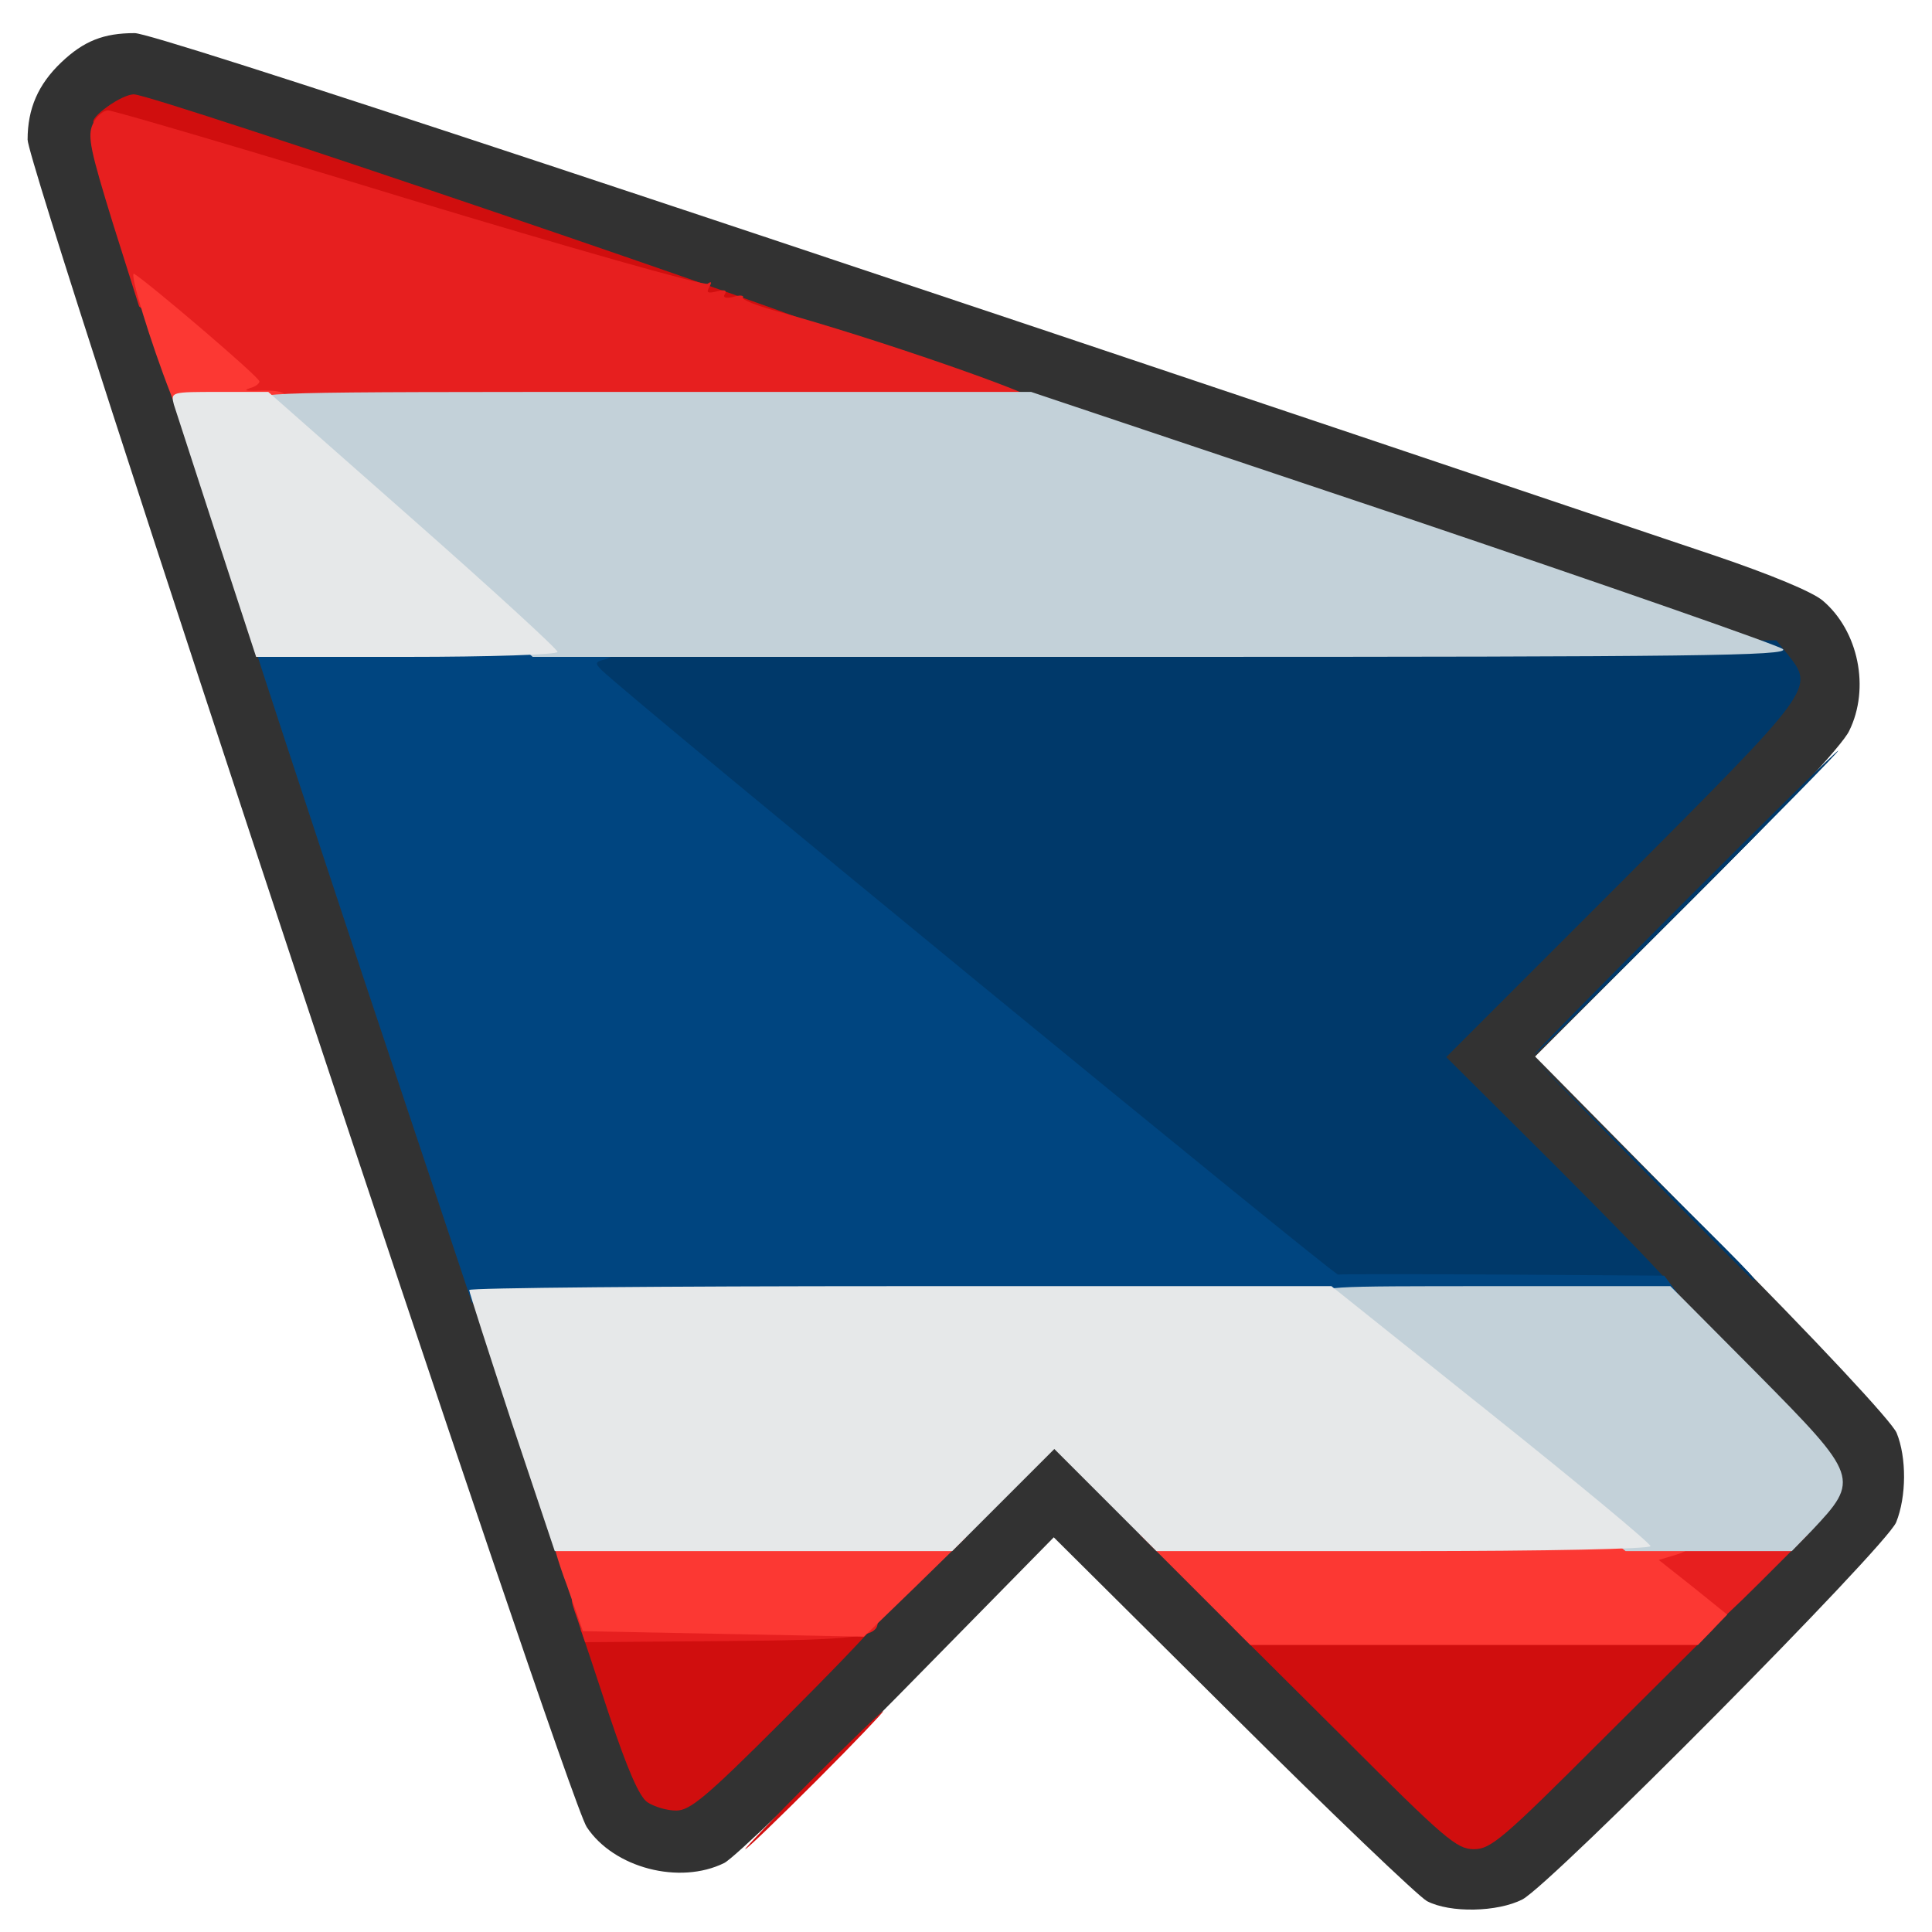 <?xml version="1.0" encoding="utf-8"?>
<!DOCTYPE svg PUBLIC "-//W3C//DTD SVG 1.0//EN" "http://www.w3.org/TR/2001/REC-SVG-20010904/DTD/svg10.dtd">
<svg version="1.0" xmlns="http://www.w3.org/2000/svg" width="32px" height="32px" viewBox="0 0 350 350" preserveAspectRatio="xMidYMid meet">
 <g fill="#323232">
  <path d="M258.5 344.4 c-1.6 -0.9 -17.5 -16.1 -35.3 -33.8 l-32.3 -32.1 -28.2 28.7 c-15.5 15.7 -29.7 29.4 -31.5 30.3 -8.1 4 -20 0.9 -24.9 -6.5 -3.6 -5.2 -101.3 -300.3 -101.3 -305.7 0 -5.6 1.9 -10 6.1 -14 4.1 -3.9 7.7 -5.3 13.3 -5.3 3.7 0 100 31.9 286.4 94.7 10 3.4 17.5 6.5 19.4 8.1 6.5 5.5 8.6 15.9 4.8 23.6 -1.2 2.6 -12.2 14.4 -29.4 31.5 l-27.5 27.5 32 32.4 c19.1 19.2 32.7 33.8 33.5 35.8 1.8 4.4 1.8 11.5 -0.1 16.2 -2 4.6 -62.3 65.4 -67.7 68.3 -4.5 2.3 -13.1 2.5 -17.3 0.3z m40.9 -44.3 c19 -19.1 30.7 -31.5 30.4 -32.4 -0.1 -0.9 -16.2 -17.8 -35.5 -37.5 -29.7 -30.3 -35.3 -36.5 -35.3 -38.9 0 -2.4 4.9 -7.7 31.5 -34.3 17.3 -17.3 31.5 -32.2 31.5 -33.1 0 -0.9 -0.8 -2.3 -1.7 -3.1 -1.6 -1.4 -51.3 -18.3 -236 -80.1 -59.5 -20 -60.1 -20.2 -62.2 -18.3 -1.2 1.1 -2.1 2.6 -2.1 3.4 0 0.8 22.1 67.8 49.1 148.8 38.7 116.4 49.5 147.7 51.2 148.9 2.1 1.5 3.2 0.5 34.7 -31 30.3 -30.3 32.7 -32.5 36 -32.5 3.3 0 5.9 2.4 39 35.5 19.5 19.5 36.2 35.5 37 35.5 0.9 0 15.4 -13.9 32.4 -30.9z"/>
 </g>
 <g fill="#00396a">
  <path d="M299 235 c0 -0.6 -10.8 -1 -30.3 -1 l-30.3 0 -66.8 -55.2 -66.7 -55.2 0.3 -3.5 0.3 -3.6 108.2 -0.3 108.1 -0.2 2.1 2.6 c4.8 6.1 4.9 6 -29.9 40.9 l-32 32 19.6 19.5 c10.7 10.7 20.4 20.7 21.5 22.3 l2 2.7 -3 0 c-1.7 0 -3.1 -0.4 -3.1 -1z"/>
  <path d="M297.5 211.8 l-20 -20.3 20.3 20 c18.8 18.6 20.7 20.5 19.9 20.5 -0.1 0 -9.2 -9.1 -20.2 -20.2z"/>
  <path d="M305 163.5 c15.1 -15.1 27.7 -27.5 28 -27.5 0.3 0 -11.9 12.4 -27 27.5 -15.1 15.1 -27.7 27.5 -28 27.5 -0.3 0 11.9 -12.4 27 -27.5z"/>
 </g>
 <g fill="#004580">
  <path d="M65.7 176.7 c-10.8 -32.6 -19.7 -59.6 -19.7 -60 0 -0.4 14.9 -0.7 33 -0.7 27.4 0 33 0.2 33 1.4 0 0.7 -1 1.6 -2.2 2 -2 0.5 -2.1 0.7 -0.8 2 5.2 5.1 132.6 109.6 133.4 109.5 0.6 -0.1 14.2 -0.1 30.1 0 l29 0.2 1.8 2.4 1.8 2.5 -109.8 0 -109.8 0 -19.8 -59.3z"/>
 </g>
 <g fill="#d00e0e">
  <path d="M147 322.5 c6.9 -6.9 12.7 -12.5 13 -12.5 0.2 0 -5.1 5.6 -12 12.5 -6.9 6.9 -12.7 12.5 -13 12.5 -0.2 0 5.1 -5.6 12 -12.5z"/>
  <path d="M243.6 315 l-20.1 -20 43.5 0 43.5 0 -20.1 20 c-18.1 18.1 -20.3 20 -23.4 20 -3.1 0 -5.3 -1.9 -23.4 -20z"/>
  <path d="M117.3 326.5 c-1.5 -1 -3.6 -5.9 -6.9 -15.7 -2.6 -7.9 -4.9 -14.9 -5.2 -15.5 -0.3 -1 5.3 -1.3 26.2 -1.3 14.6 0 26.6 0.3 26.6 0.8 0 0.4 -7.3 8 -16.3 17 -13.8 13.8 -16.7 16.2 -19.2 16.2 -1.7 0 -4 -0.7 -5.2 -1.5z"/>
  <path d="M136.5 59.1 c-4.9 -1.6 -33.7 -10.4 -64 -19.6 -30.2 -9.2 -55.2 -16.9 -55.5 -17.2 -1 -0.9 5.1 -5.3 7.3 -5.2 3.8 0.1 128 42.3 128.5 43.7 0.6 2.1 -6.5 1.3 -16.3 -1.7z"/>
 </g>
 <g fill="#e71f1f">
  <path d="M104.6 293.3 c-1.5 -4.2 -1.4 -4.3 0.8 -4.3 1.5 0 2.6 0.7 2.9 2 0.5 1.9 1.4 2 25.6 2 13.8 0 25.1 0.4 25.1 0.9 0 2.7 -3.6 3.2 -27.9 3.4 l-25.1 0.2 -1.4 -4.2z"/>
  <path d="M303.6 290.4 c-4.8 -3.8 -5.6 -5 -5.6 -7.8 0 -4.3 1 -4.6 17 -4.6 l12.5 0 -8.5 8.5 c-4.7 4.7 -8.8 8.5 -9.1 8.5 -0.4 0 -3.2 -2 -6.3 -4.6z"/>
  <path d="M41 71.3 c-0.1 -2.2 -1.7 -4.1 -8 -9.3 l-7.8 -6.5 -4.8 -15.2 c-4 -13 -4.6 -15.6 -3.6 -17.8 0.6 -1.4 1.9 -2.5 2.8 -2.5 0.9 0 25.4 7.2 54.5 16.1 29.1 8.8 53.4 15.7 54.1 15.3 0.7 -0.5 0.8 -0.3 0.3 0.6 -0.6 1 -0.3 1.2 1.3 0.8 1.4 -0.4 2 -0.2 1.5 0.5 -0.4 0.6 0.2 0.8 1.5 0.5 1.2 -0.4 2 -0.3 1.8 0.1 -0.3 0.4 2.6 1.5 6.2 2.5 17.2 4.7 47.2 15.1 47.2 16.3 0 1.1 -14.2 1.3 -73.5 1.3 l-73.5 0 0 -2.7z"/>
 </g>
 <g fill="#fc3833">
  <path d="M216.5 288 l-10 -10 50.3 0 c41.6 0 50.2 0.2 50.2 1.4 0 0.7 -1.5 1.7 -3.2 2.2 l-3.3 1 6.2 4.9 6.2 5 -2.6 2.7 -2.7 2.8 -40.6 0 -40.5 0 -10 -10z"/>
  <path d="M131.1 296 l-25.5 -0.5 -2.9 -8.3 c-1.7 -4.5 -2.8 -8.5 -2.5 -8.7 0.3 -0.3 17.2 -0.4 37.7 -0.3 l37.1 0.3 -9.2 9 -9.3 9 -25.4 -0.5z"/>
  <path d="M30.9 71.3 c-3.6 -9.2 -7.6 -22.2 -6.6 -21.7 2.6 1.6 22.7 18.7 22.7 19.5 0 0.4 -0.8 1 -1.7 1.2 -1.1 0.4 -0.9 0.5 0.7 0.5 4.7 -0.2 6 0.2 6 1.7 0 1.2 -1.8 1.5 -10 1.5 -10 0 -10.1 0 -11.1 -2.7z"/>
 </g>
 <g fill="#c3d1d9">
  <path d="M267 259 c-17.1 -13.6 -27.6 -22.7 -27.8 -24 -0.3 -2 0.1 -2 31.5 -2 l31.9 0 15.7 15.8 c18.5 18.7 18.7 19.2 9.9 28.5 l-3.6 3.7 -15.1 0 -15 0 -27.5 -22z"/>
  <path d="M71.5 96.9 c-13.7 -12.1 -25.1 -22.9 -25.3 -24 -0.3 -1.9 1.1 -1.9 70.1 -1.9 l70.5 0 67.4 22.6 c37 12.5 68 23.3 68.8 24 1.2 1.2 -16 1.4 -112.5 1.4 l-114 0 -25 -22.1z"/>
 </g>
 <g fill="#e6e8e9">
  <path d="M92.7 257.7 c-4.2 -12.8 -7.7 -23.6 -7.7 -24 0 -0.4 35.2 -0.7 78.1 -0.7 l78.1 0 28.9 23.1 c15.9 12.7 28.9 23.5 28.9 24 0 0.5 -18.7 0.9 -44.7 0.9 l-44.8 0 -9.2 -9.2 -9.3 -9.3 -9.3 9.3 -9.2 9.2 -36 0 -36 0 -7.8 -23.3z"/>
  <path d="M39.3 97.3 c-3.9 -12 -7.4 -22.8 -7.8 -24 -0.6 -2.3 -0.5 -2.3 8.2 -2.3 l8.9 0 26.2 23.1 c14.4 12.7 26.2 23.5 26.2 24 0 0.5 -12.3 0.9 -27.3 0.9 l-27.3 0 -7.1 -21.7z"/>
 </g>
</svg>